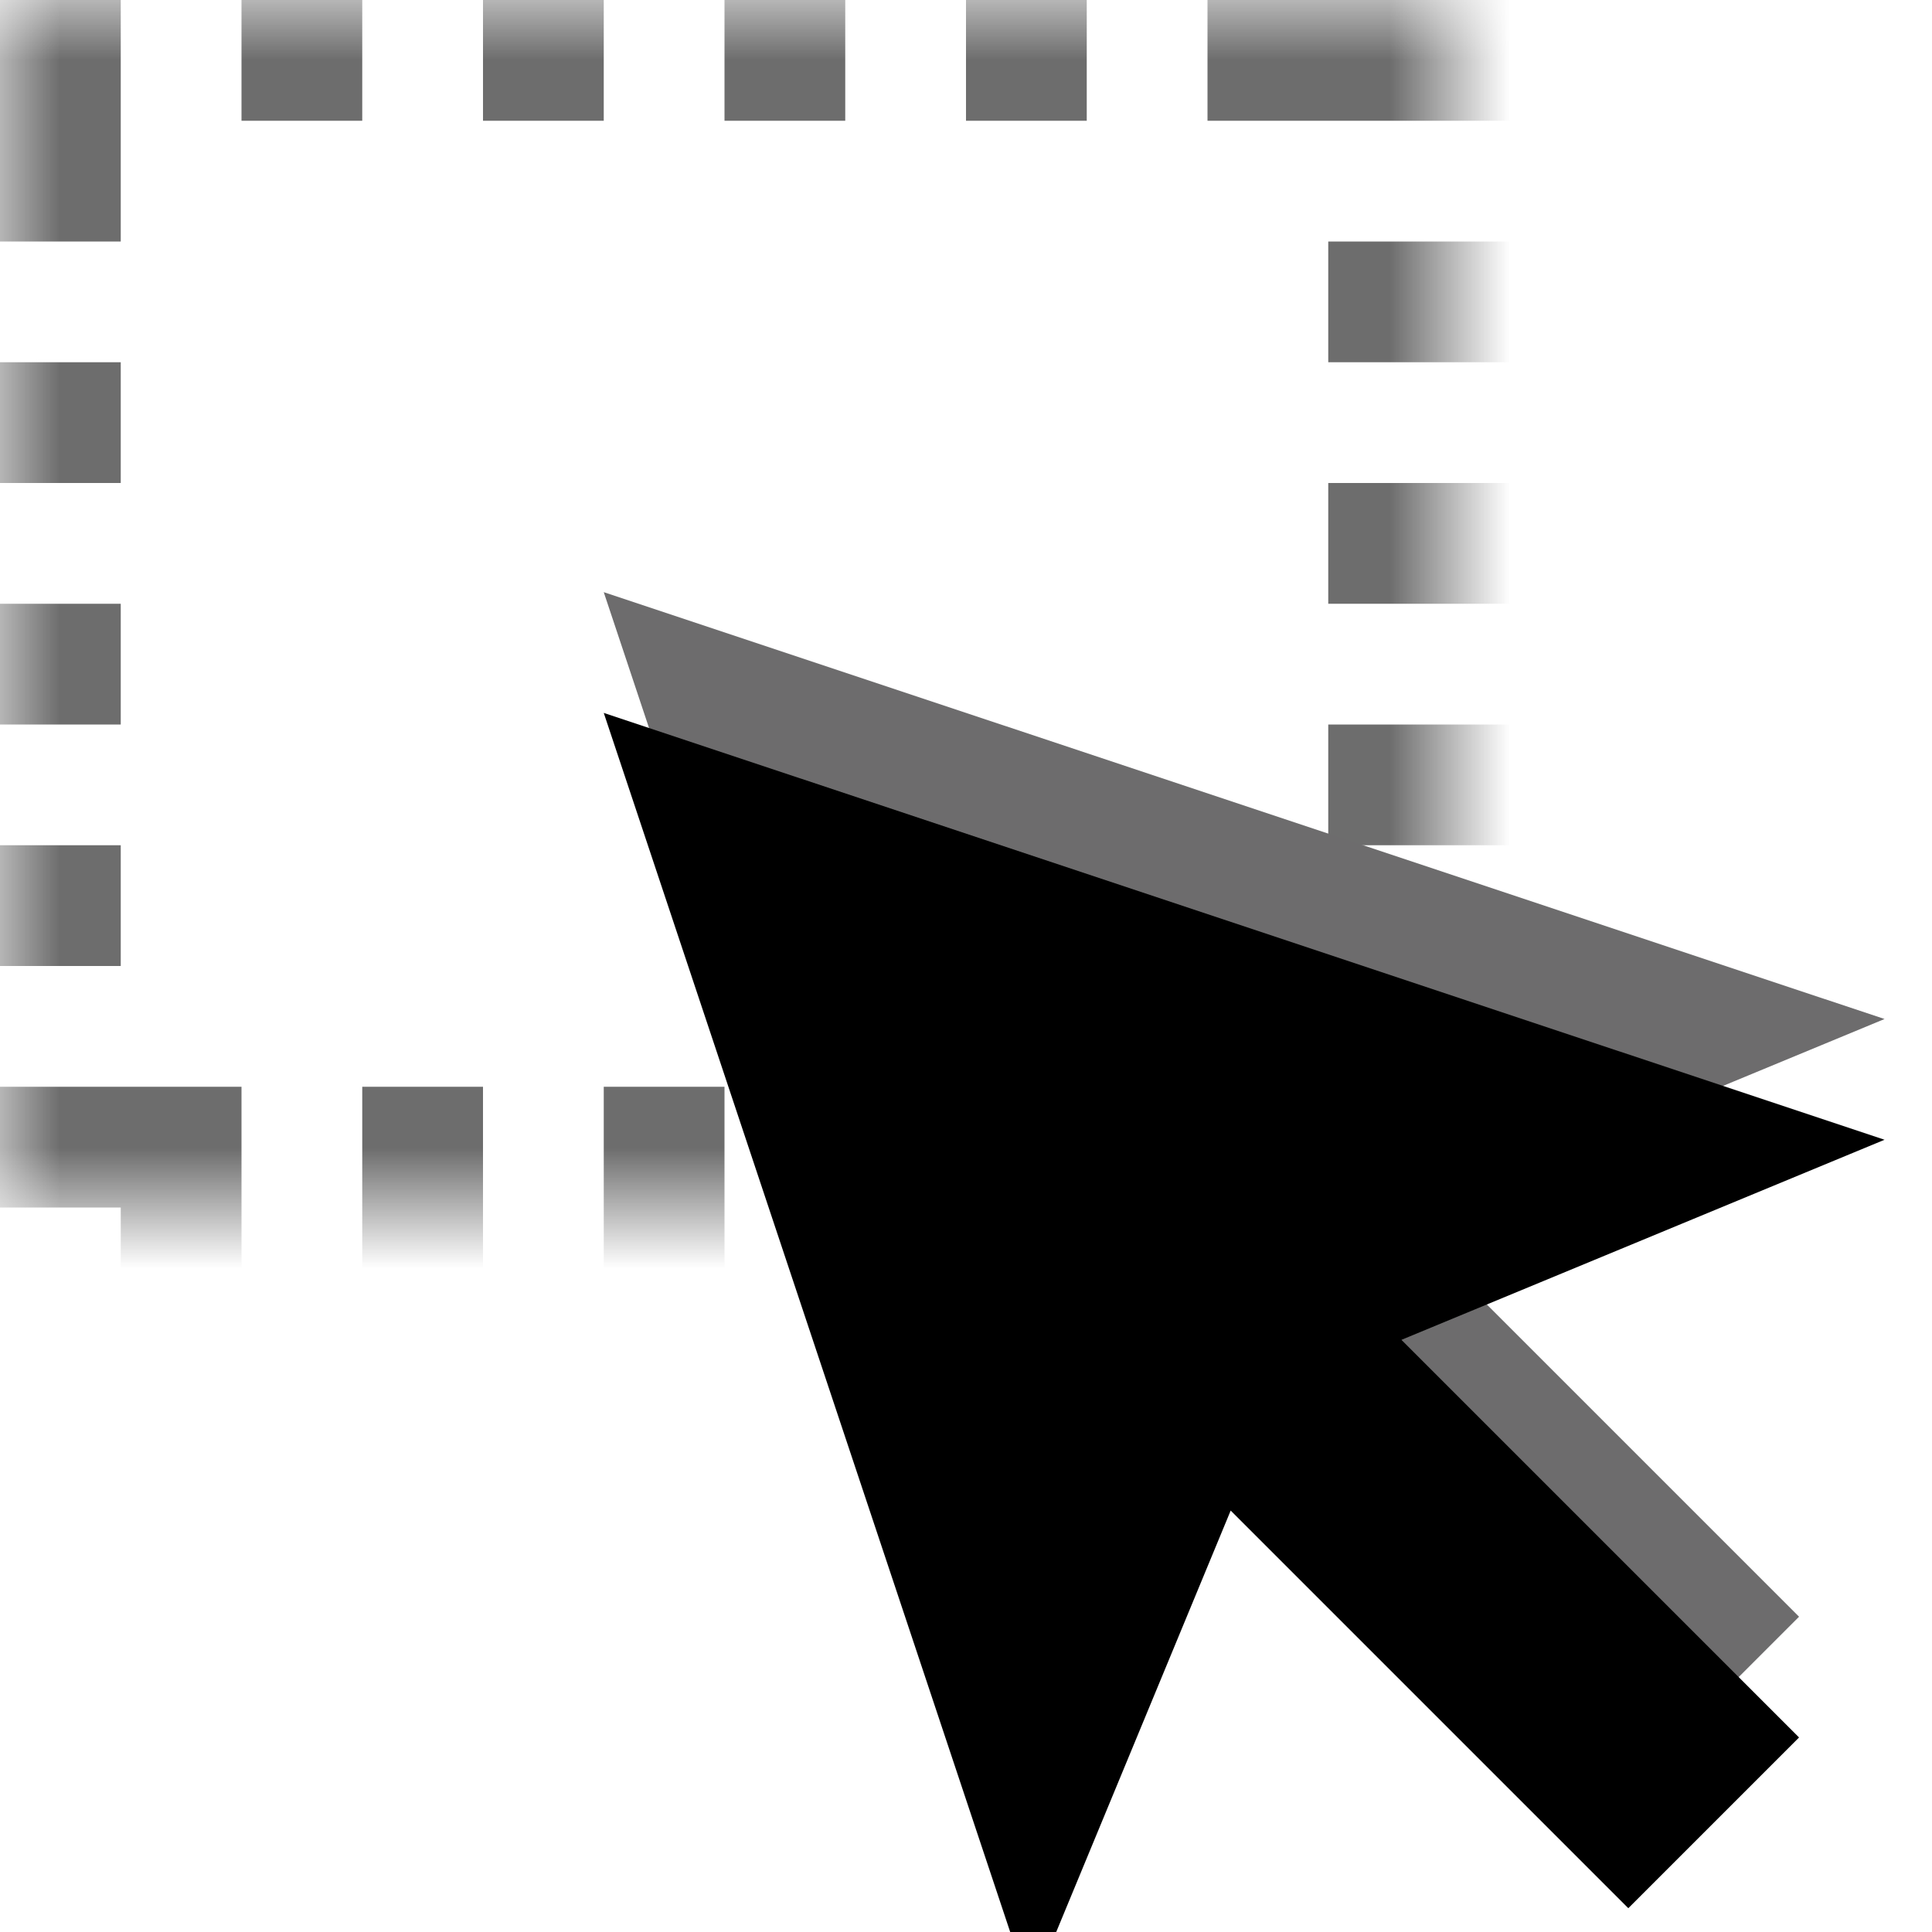 <svg xmlns="http://www.w3.org/2000/svg" xmlns:xlink="http://www.w3.org/1999/xlink" width="16" height="16" version="1.1" viewBox="0 0 16 16"><title>ic-cursor-select</title><desc>Created with Sketch.</desc><defs><rect id="path-1" width="12" height="10" x="0" y="0"/><mask id="mask-2" width="12" height="10" x="0" y="0" fill="#fff" maskContentUnits="userSpaceOnUse" maskUnits="objectBoundingBox"><use xlink:href="#path-1"/></mask><polygon id="path-3" points="10.192 11.51 8.536 15.51 5 4.904 15.607 8.439 11.606 10.096 14.899 13.389 13.485 14.803"/><filter id="filter-4" width="200%" height="200%" x="-50%" y="-50%" filterUnits="objectBoundingBox"><feGaussianBlur in="SourceAlpha" result="shadowBlurInner1" stdDeviation="1"/><feOffset dx="0" dy="1" in="shadowBlurInner1" result="shadowOffsetInner1"/><feComposite in="shadowOffsetInner1" in2="SourceAlpha" k2="-1" k3="1" operator="arithmetic" result="shadowInnerInner1"/><feColorMatrix in="shadowInnerInner1" type="matrix" values="0 0 0 0 0 0 0 0 0 0 0 0 0 0 0 0 0 0 0.5 0"/></filter></defs><g id="icons" fill="none" fill-rule="evenodd" stroke="none" stroke-width="1"><g id="ic-cursor-select"><g transform="translate(-132, -76) translate(132, 76)"><rect id="bounds" width="16" height="16" x="0" y="0"/><use id="Rectangle-16" stroke="#6D6D6D" stroke-dasharray="1 1 1" stroke-linejoin="bevel" stroke-width="2" mask="url(#mask-2)" xlink:href="#path-1"/><g id="Combined-Shape"><use fill="#6D6C6D" fill-rule="evenodd" xlink:href="#path-3"/><use fill="#000" fill-opacity="1" filter="url(#filter-4)" xlink:href="#path-3"/></g></g></g></g></svg>